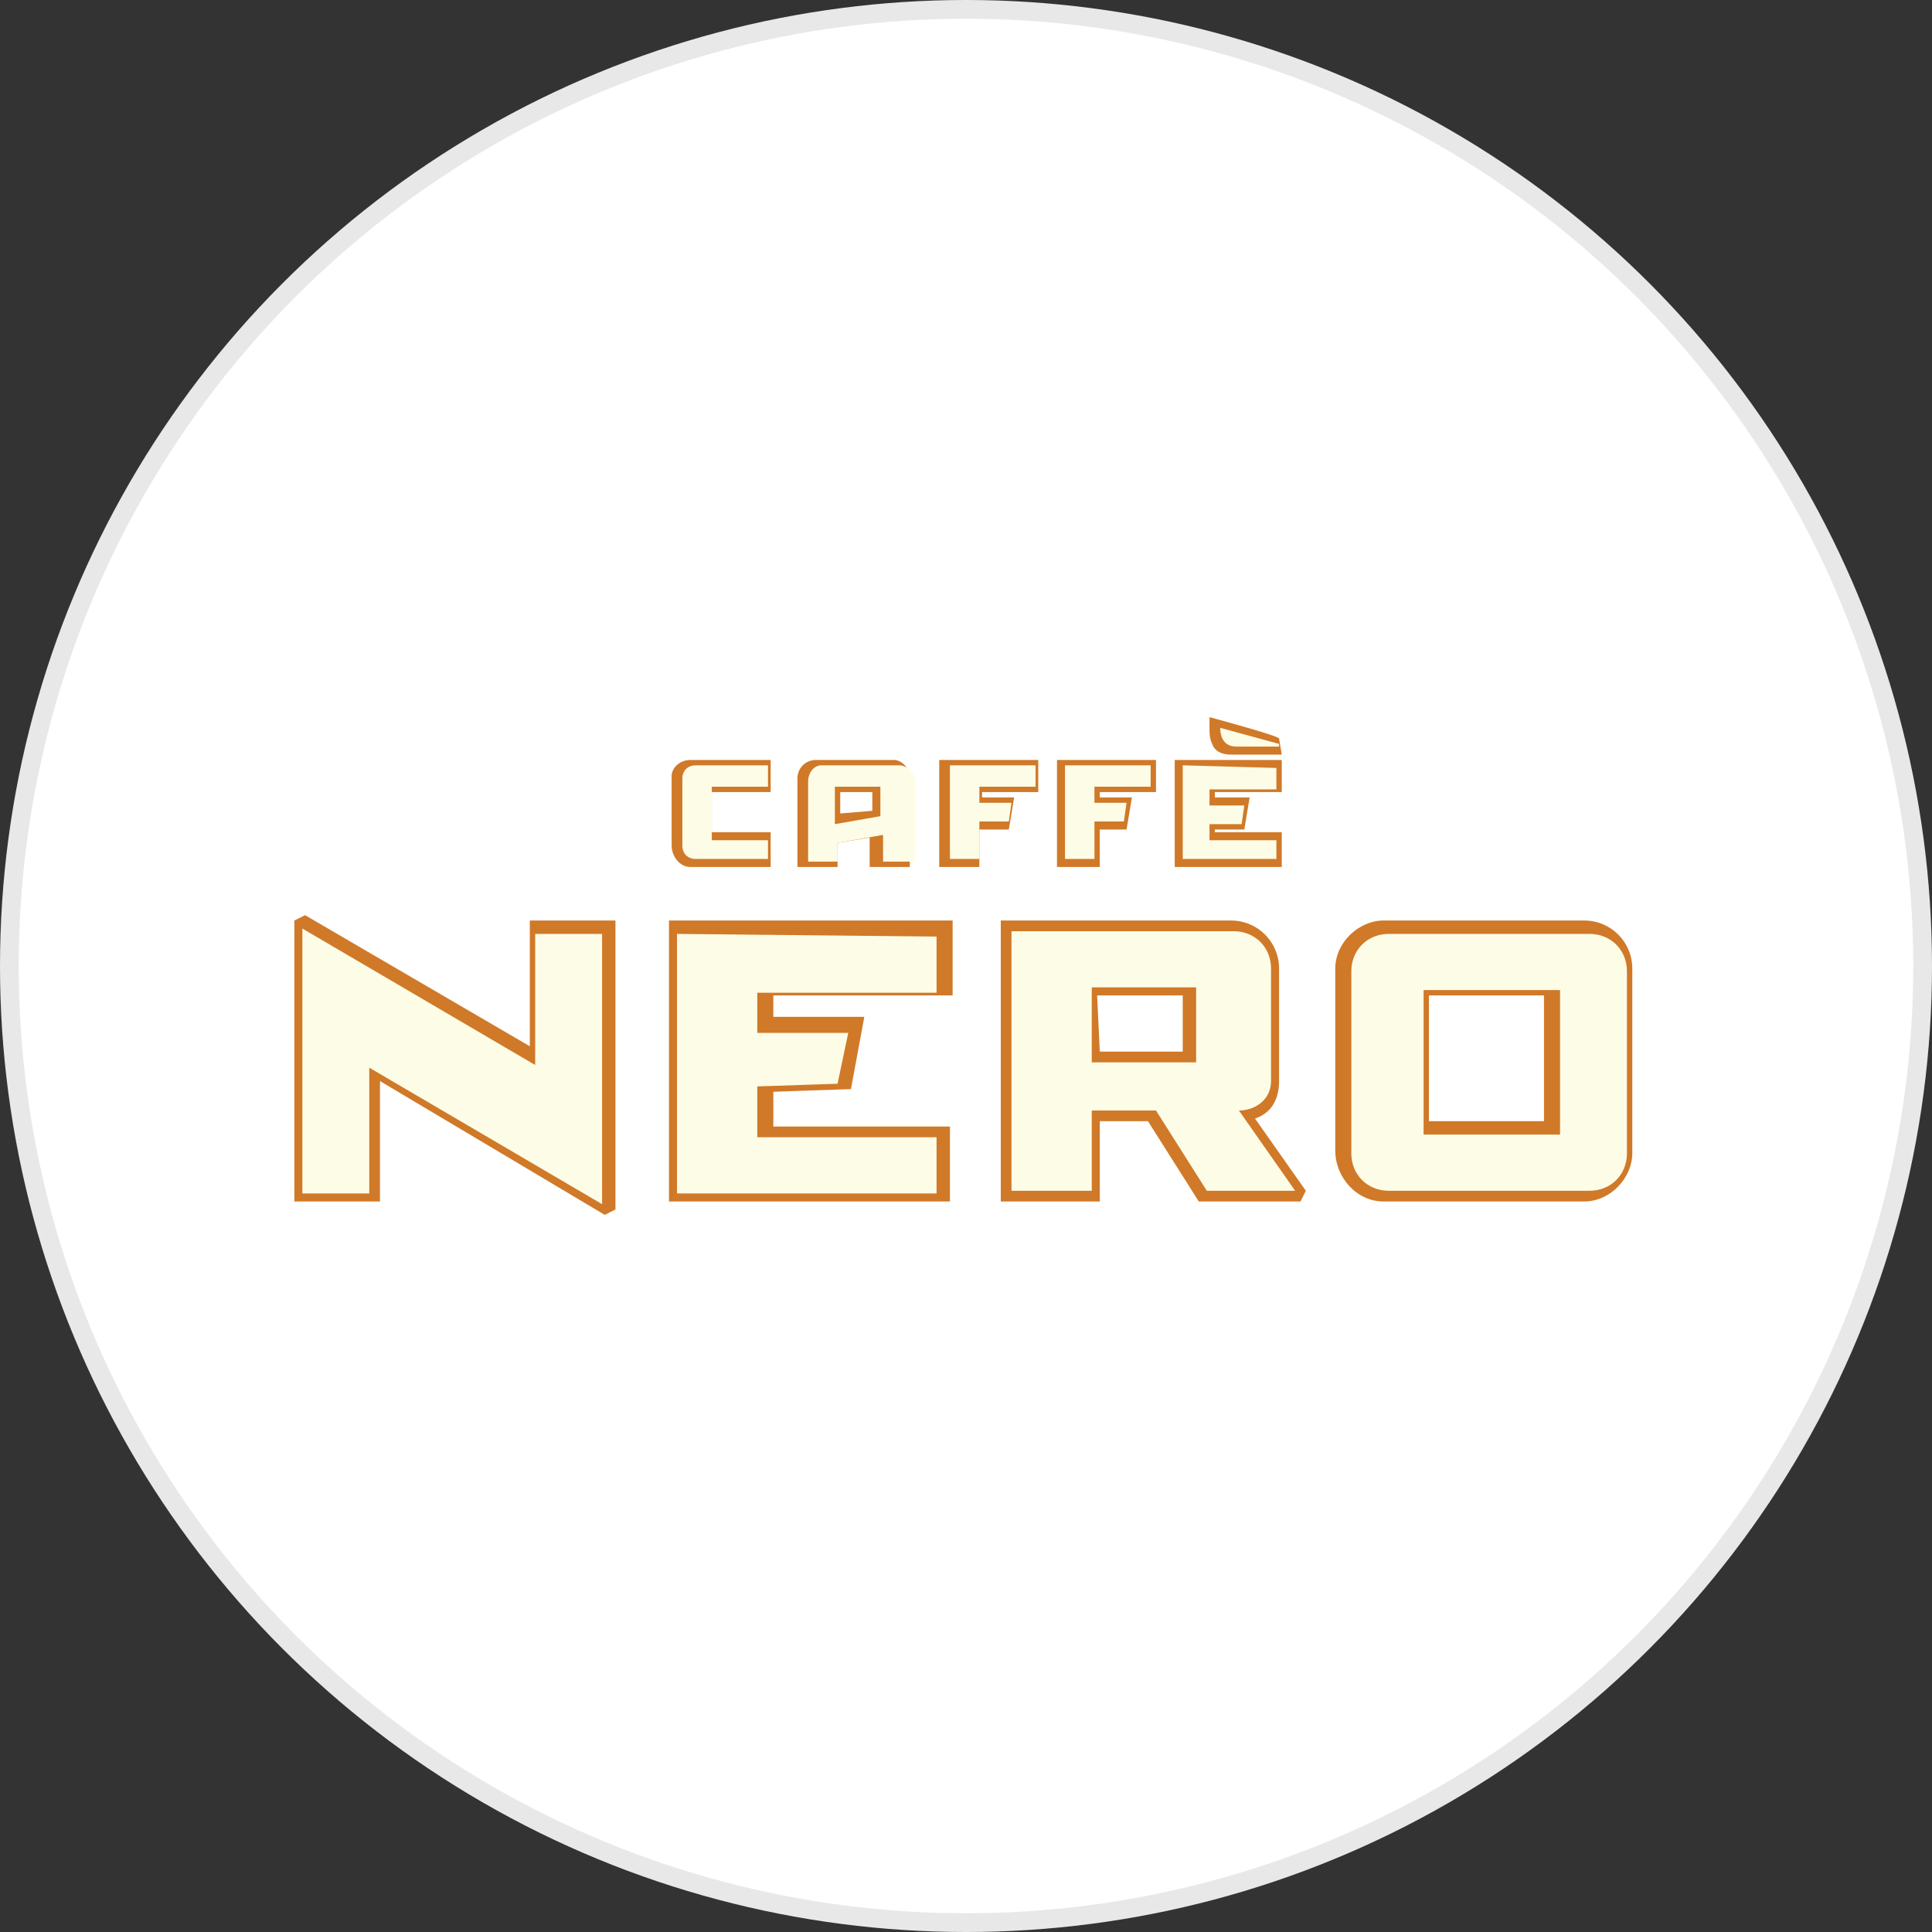 <?xml version="1.0" encoding="utf-8"?>
<svg version="1.1" id="Layer_1" xmlns="http://www.w3.org/2000/svg" xmlns:xlink="http://www.w3.org/1999/xlink" x="0px" y="0px"
	width="100px" height="100px" viewBox="0 0 72.2 72.2" style="enable-background:new 0 0 72.2 72.2;" xml:space="preserve">
<rect x="0" y="0" width="72.2" height="72.2" fill="#333333" stroke="none"/>
<g>
	<circle style="fill:#E8E8E8;" cx="36.1" cy="36.1" r="36.1"/>
	<circle style="fill:#FFFFFF;" cx="36.1" cy="36.1" r="35.4"/>
	<path style="fill:#D07928;" d="M25.8,28.4c-0.4,0-0.7,0.3-0.7,0.6c0,0,0,0.1,0,0.1v2.5c0,0.4,0.3,0.8,0.7,0.8h3v-1.3h-2.2v-1.5h2.2
		v-1.2L25.8,28.4C25.8,28.4,25.8,28.4,25.8,28.4z M30.5,28.4c-0.4,0-0.7,0.3-0.7,0.7v3.3h1.5v-0.9l1.2-0.2v1.1H34v-3.3
		c0-0.4-0.3-0.7-0.6-0.7c0,0-0.1,0-0.1,0H30.5C30.5,28.4,30.5,28.4,30.5,28.4z M31.4,29.6h1.2v0.7l-1.2,0.1
		C31.4,30.4,31.4,29.6,31.4,29.6z M35.1,28.4v4h1.5V31h1.1l0.2-1.2h-1.2v-0.2h2.1v-1.2H35.1z M39.5,28.4v4h1.6V31h1l0.2-1.2h-1.2
		v-0.2h2.1v-1.2L39.5,28.4C39.5,28.4,39.5,28.4,39.5,28.4z M43.9,28.4v4h4v-1.3h-2.5V31h1.1l0.2-1.2h-1.3v-0.2h2.5v-1.2L43.9,28.4
		L43.9,28.4z M45.2,26.8v0.4c0,0.2,0,0.4,0.1,0.6c0.1,0.3,0.4,0.4,0.7,0.4h1.9l-0.1-0.6C47.8,27.5,45.2,26.8,45.2,26.8z M37.4,34.4
		v10.5h3.7v-3h1.8l1.9,3h3.8l0.2-0.4l-1.9-2.7c0.6-0.2,0.9-0.7,0.9-1.4v-4.2c0-1-0.8-1.8-1.8-1.8L37.4,34.4
		C37.4,34.4,37.4,34.4,37.4,34.4z M41,37.2h3.2v2.1h-3.1L41,37.2L41,37.2L41,37.2z M11,34.4v10.5h3.2v-4.5l8.4,5l0.4-0.2V34.4h-3.2
		v4.7l-8.4-4.9L11,34.4L11,34.4z M25,34.4v10.5h10.5v-2.8h-6.6v-1.3l2.9-0.1l0.5-2.7h-3.4v-0.8h6.7v-2.8H25L25,34.4z M51.7,34.4
		c-0.9,0-1.8,0.8-1.8,1.8l0,0V43c0,1,0.8,1.9,1.8,1.9l0,0l0,0h7.5c1,0,1.8-0.9,1.8-1.8v-6.9c0-1-0.8-1.8-1.8-1.8H51.7L51.7,34.4z
		 M53.4,37.2h4.3v4.7h-4.3C53.4,42.1,53.4,37.2,53.4,37.2z"/>
	<path style="fill:#FDFCE6;" d="M37.8,34.8v9.7h3v-3h2.4l1.9,3h3.3l-2.1-3c0.6,0,1.2-0.4,1.2-1.1v-4.2c0-0.8-0.6-1.4-1.4-1.4l0,0
		H37.8C37.9,34.9,37.8,34.8,37.8,34.8z M40.8,36.9h3.9v2.8h-3.9V36.9L40.8,36.9z M11.3,44.6h2.5v-4.7l8.7,5.1V34.9h-2.5v4.9
		l-8.7-5.1L11.3,44.6C11.3,44.6,11.3,44.6,11.3,44.6z M25.3,34.9v9.7h9.7v-2.1h-6.7v-1.9l3-0.1l0.4-1.9h-3.4v-1.5h6.7V35L25.3,34.9
		L25.3,34.9z M51.9,34.9c-0.8,0-1.4,0.6-1.4,1.4l0,0v6.8c0,0.8,0.6,1.4,1.4,1.4h7.5c0.8,0,1.4-0.6,1.4-1.4l0,0v-6.8
		c0-0.8-0.6-1.4-1.4-1.4l0,0H51.9L51.9,34.9z M53.2,37h5.1v5.4h-5.1V37z M26,28.6c-0.3,0-0.5,0.2-0.5,0.5c0,0,0,0,0,0v2.5
		c0,0.3,0.2,0.5,0.5,0.5c0,0,0,0,0,0l0,0h2.7v-0.7h-2.1v-2h2.1v-0.8H26L26,28.6C26,28.7,26,28.6,26,28.6z M30.7,28.6
		c-0.3,0-0.5,0.3-0.5,0.6v3h1.1v-0.7l1.7-0.3v1h1.2v-3c0-0.3-0.3-0.6-0.6-0.6C33.5,28.6,30.7,28.6,30.7,28.6z M31.2,29.4h1.7v1.1
		l-1.7,0.3V29.4L31.2,29.4z M35.5,28.6v3.5h1.1v-1.4h1.1l0.1-0.7h-1.2v-0.6h2.1v-0.8C38.7,28.6,35.4,28.6,35.5,28.6
		C35.4,28.6,35.5,28.6,35.5,28.6z M39.8,28.6v3.5h1.1v-1.4H42l0.1-0.7h-1.2v-0.6H43v-0.8L39.8,28.6C39.8,28.6,39.8,28.6,39.8,28.6z
		 M45.6,27.2c0,0.1,0,0.7,0.6,0.7h1.6v-0.1L45.6,27.2L45.6,27.2C45.6,27.3,45.6,27.2,45.6,27.2z M44.2,28.6v3.5h3.5v-0.7h-2.5v-0.6
		h1.2l0.1-0.7h-1.3v-0.6h2.5v-0.8C47.8,28.7,44.2,28.6,44.2,28.6z"/>
</g>
</svg>
